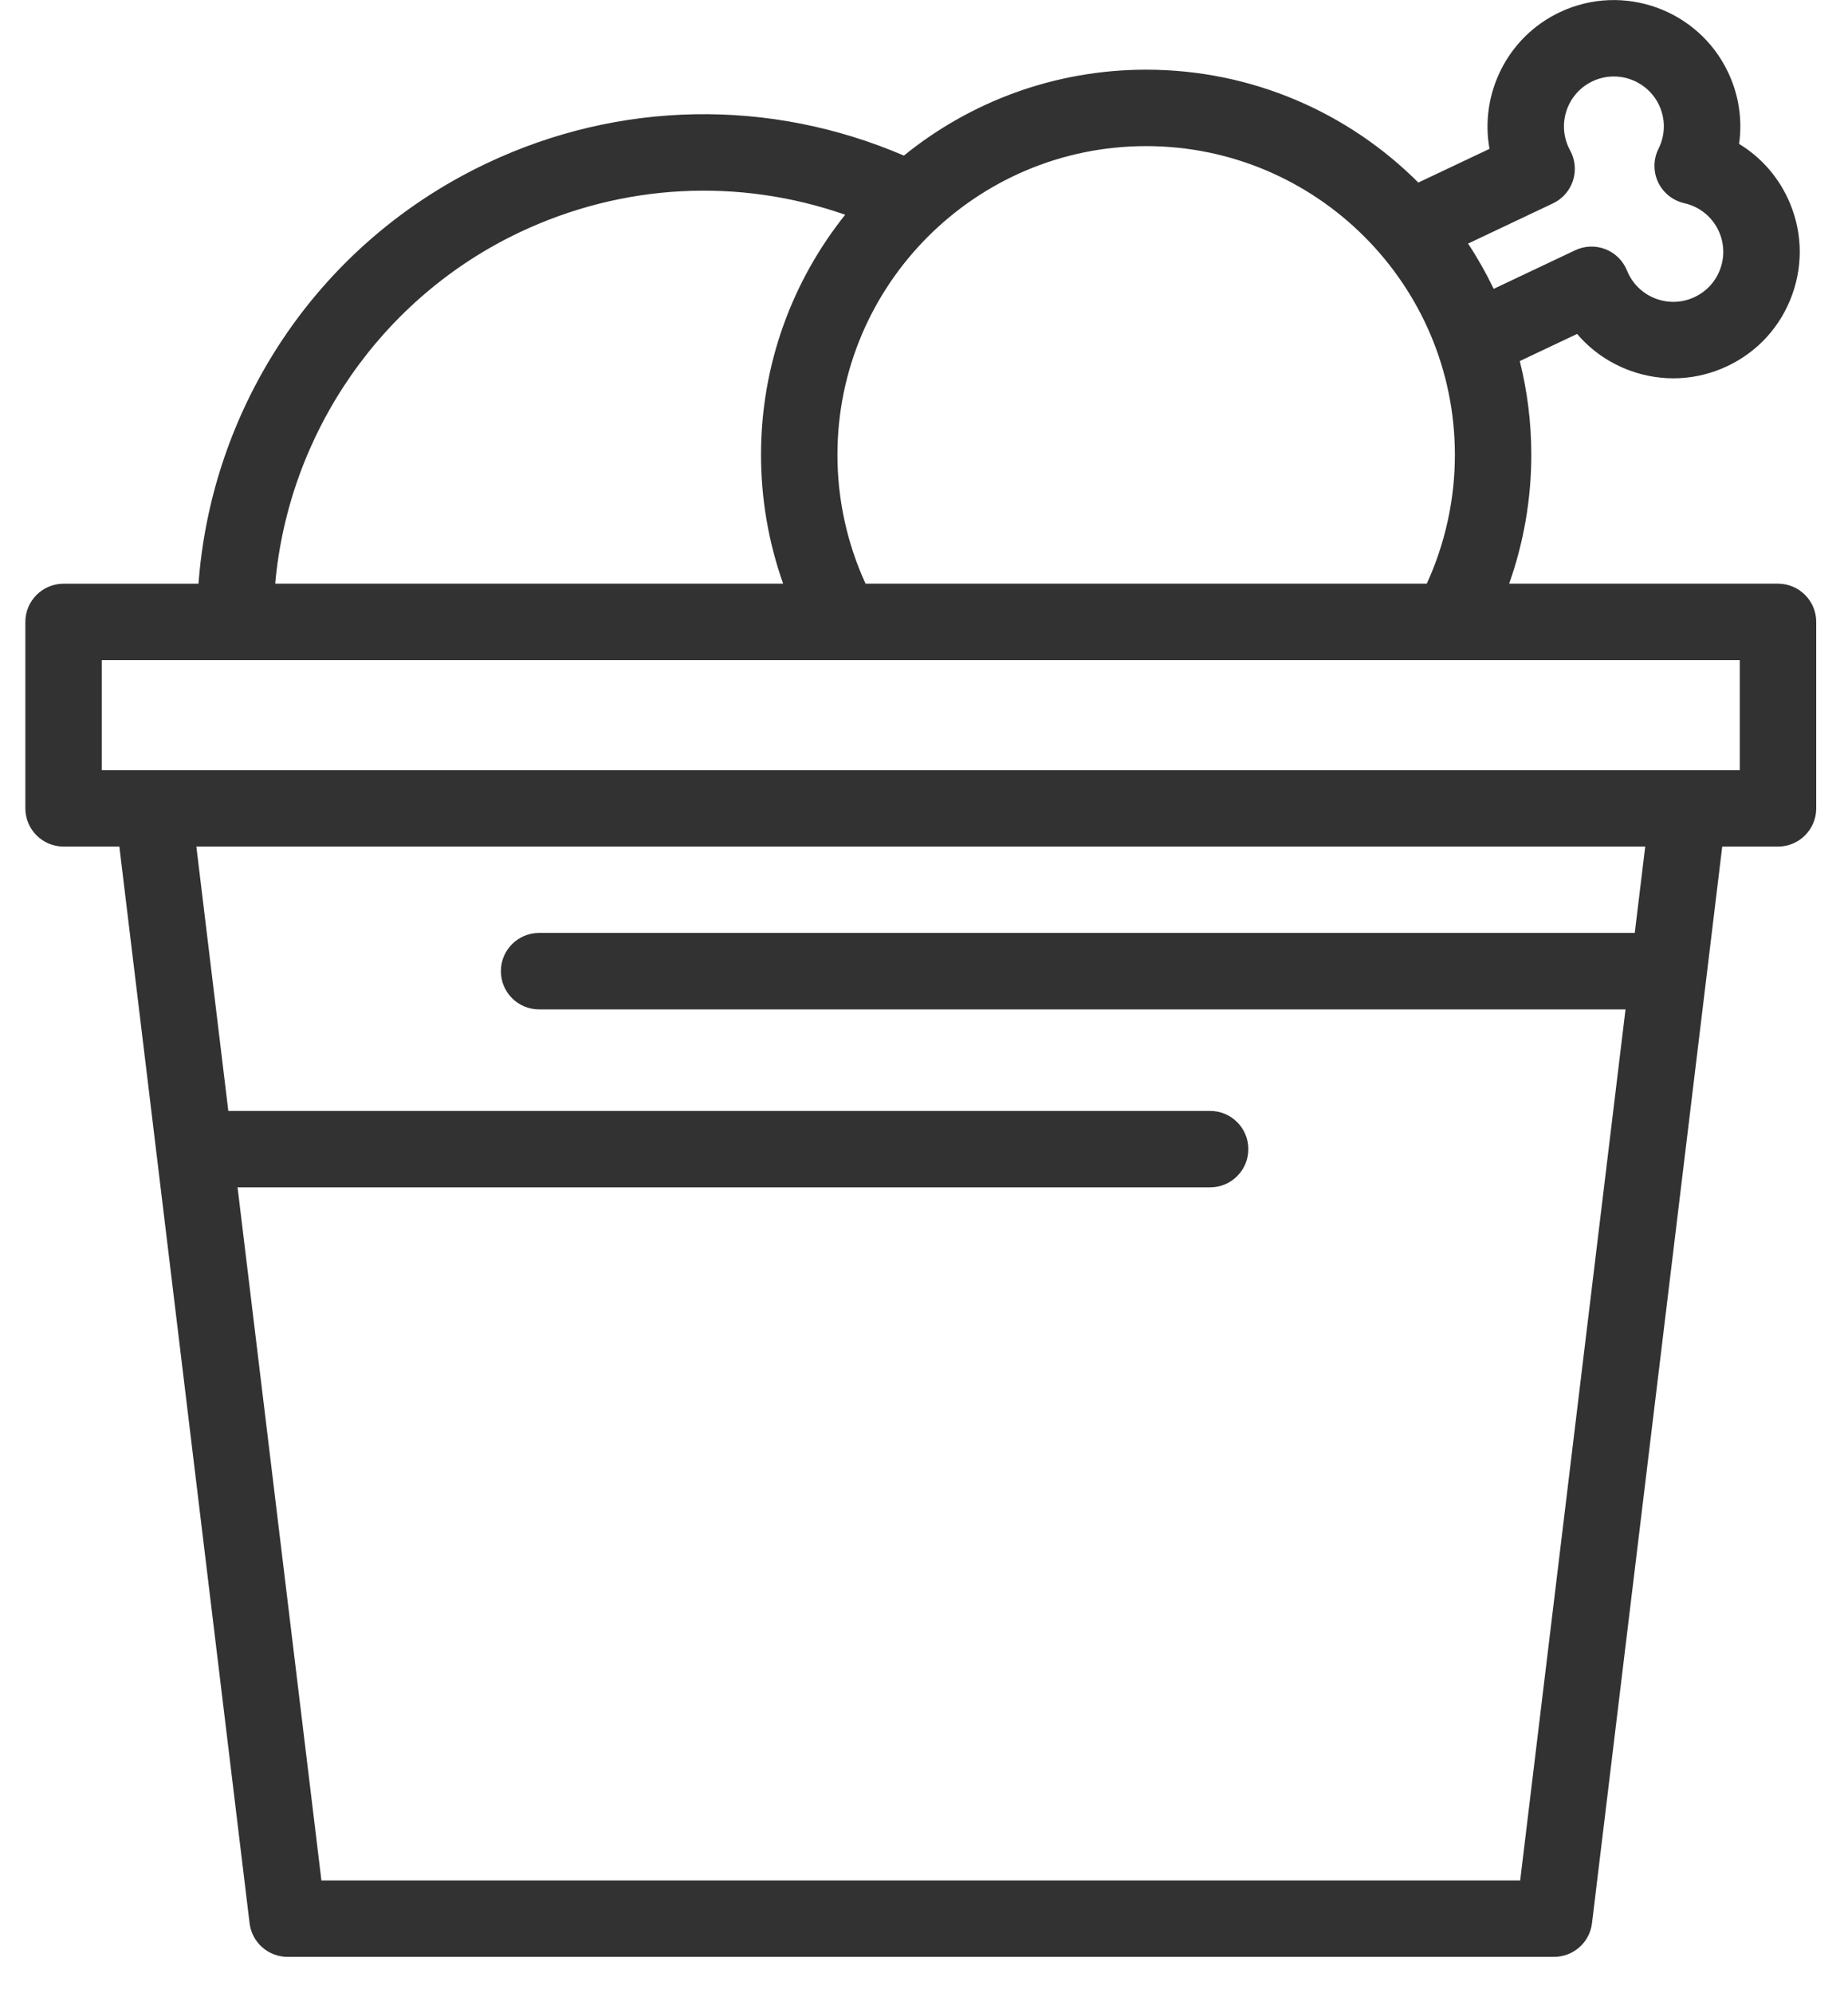 <svg width="51" height="55" viewBox="0 0 51 55" fill="none" xmlns="http://www.w3.org/2000/svg">
<path d="M49.068 16.107H41.649C42.051 14.971 42.26 13.766 42.26 12.552C42.26 11.659 42.15 10.793 41.942 9.964L43.524 9.215C43.916 9.675 44.422 10.027 45.006 10.235C45.884 10.549 46.831 10.501 47.672 10.103C48.514 9.704 49.15 9.001 49.463 8.124C49.777 7.247 49.73 6.3 49.331 5.458C49.034 4.831 48.569 4.32 47.994 3.971C48.089 3.306 47.988 2.622 47.691 1.996C46.868 0.258 44.784 -0.486 43.046 0.337C41.592 1.025 40.834 2.596 41.106 4.108L39.142 5.038C37.218 3.114 34.561 1.923 31.631 1.923C29.1 1.923 26.772 2.812 24.945 4.294C21.249 2.704 17.095 2.772 13.438 4.504C10.997 5.66 8.958 7.48 7.542 9.766C6.35 11.692 5.645 13.865 5.478 16.108H1.755C1.172 16.108 0.7 16.58 0.7 17.162V22.308C0.7 22.89 1.172 23.362 1.755 23.362H3.294L6.888 53.073C6.952 53.603 7.402 54.001 7.935 54.001H42.888C43.421 54.001 43.871 53.603 43.935 53.073L47.529 23.362H49.068C49.65 23.362 50.123 22.89 50.123 22.308V17.162C50.123 16.58 49.651 16.107 49.068 16.107ZM42.858 5.612C43.121 5.488 43.321 5.26 43.41 4.984C43.5 4.707 43.471 4.406 43.331 4.151C43.318 4.127 43.306 4.104 43.294 4.078C42.968 3.392 43.262 2.568 43.949 2.243C44.636 1.918 45.459 2.212 45.785 2.899C45.967 3.284 45.962 3.724 45.77 4.106C45.625 4.396 45.622 4.737 45.76 5.03C45.899 5.322 46.165 5.535 46.481 5.607C46.898 5.701 47.242 5.976 47.425 6.361C47.582 6.694 47.601 7.068 47.477 7.414C47.353 7.761 47.102 8.039 46.769 8.196C46.437 8.354 46.062 8.373 45.715 8.249C45.369 8.125 45.091 7.873 44.933 7.54C44.921 7.515 44.91 7.49 44.9 7.464C44.791 7.195 44.576 6.982 44.306 6.877C44.035 6.771 43.733 6.782 43.471 6.906L41.222 7.971C41.014 7.538 40.778 7.121 40.515 6.722L42.858 5.612ZM31.631 4.032C36.329 4.032 40.151 7.854 40.151 12.552C40.151 13.781 39.884 14.998 39.375 16.107H23.887C23.378 14.998 23.111 13.781 23.111 12.552C23.111 7.854 26.933 4.032 31.631 4.032ZM14.342 6.41C17.189 5.061 20.393 4.901 23.325 5.926C21.872 7.744 21.002 10.048 21.002 12.552C21.002 13.766 21.21 14.971 21.613 16.107H7.595C7.965 11.948 10.53 8.215 14.342 6.41ZM45.115 25.745H14.877C14.295 25.745 13.823 26.218 13.823 26.8C13.823 27.383 14.295 27.855 14.877 27.855H44.86L41.953 51.892H8.87L6.556 32.766H33.396C33.979 32.766 34.451 32.294 34.451 31.711C34.451 31.129 33.979 30.657 33.396 30.657H6.301L5.419 23.362H45.404L45.115 25.745ZM48.013 21.253H2.809V18.217H48.013V21.253Z" fill="#323232"/>
</svg>
